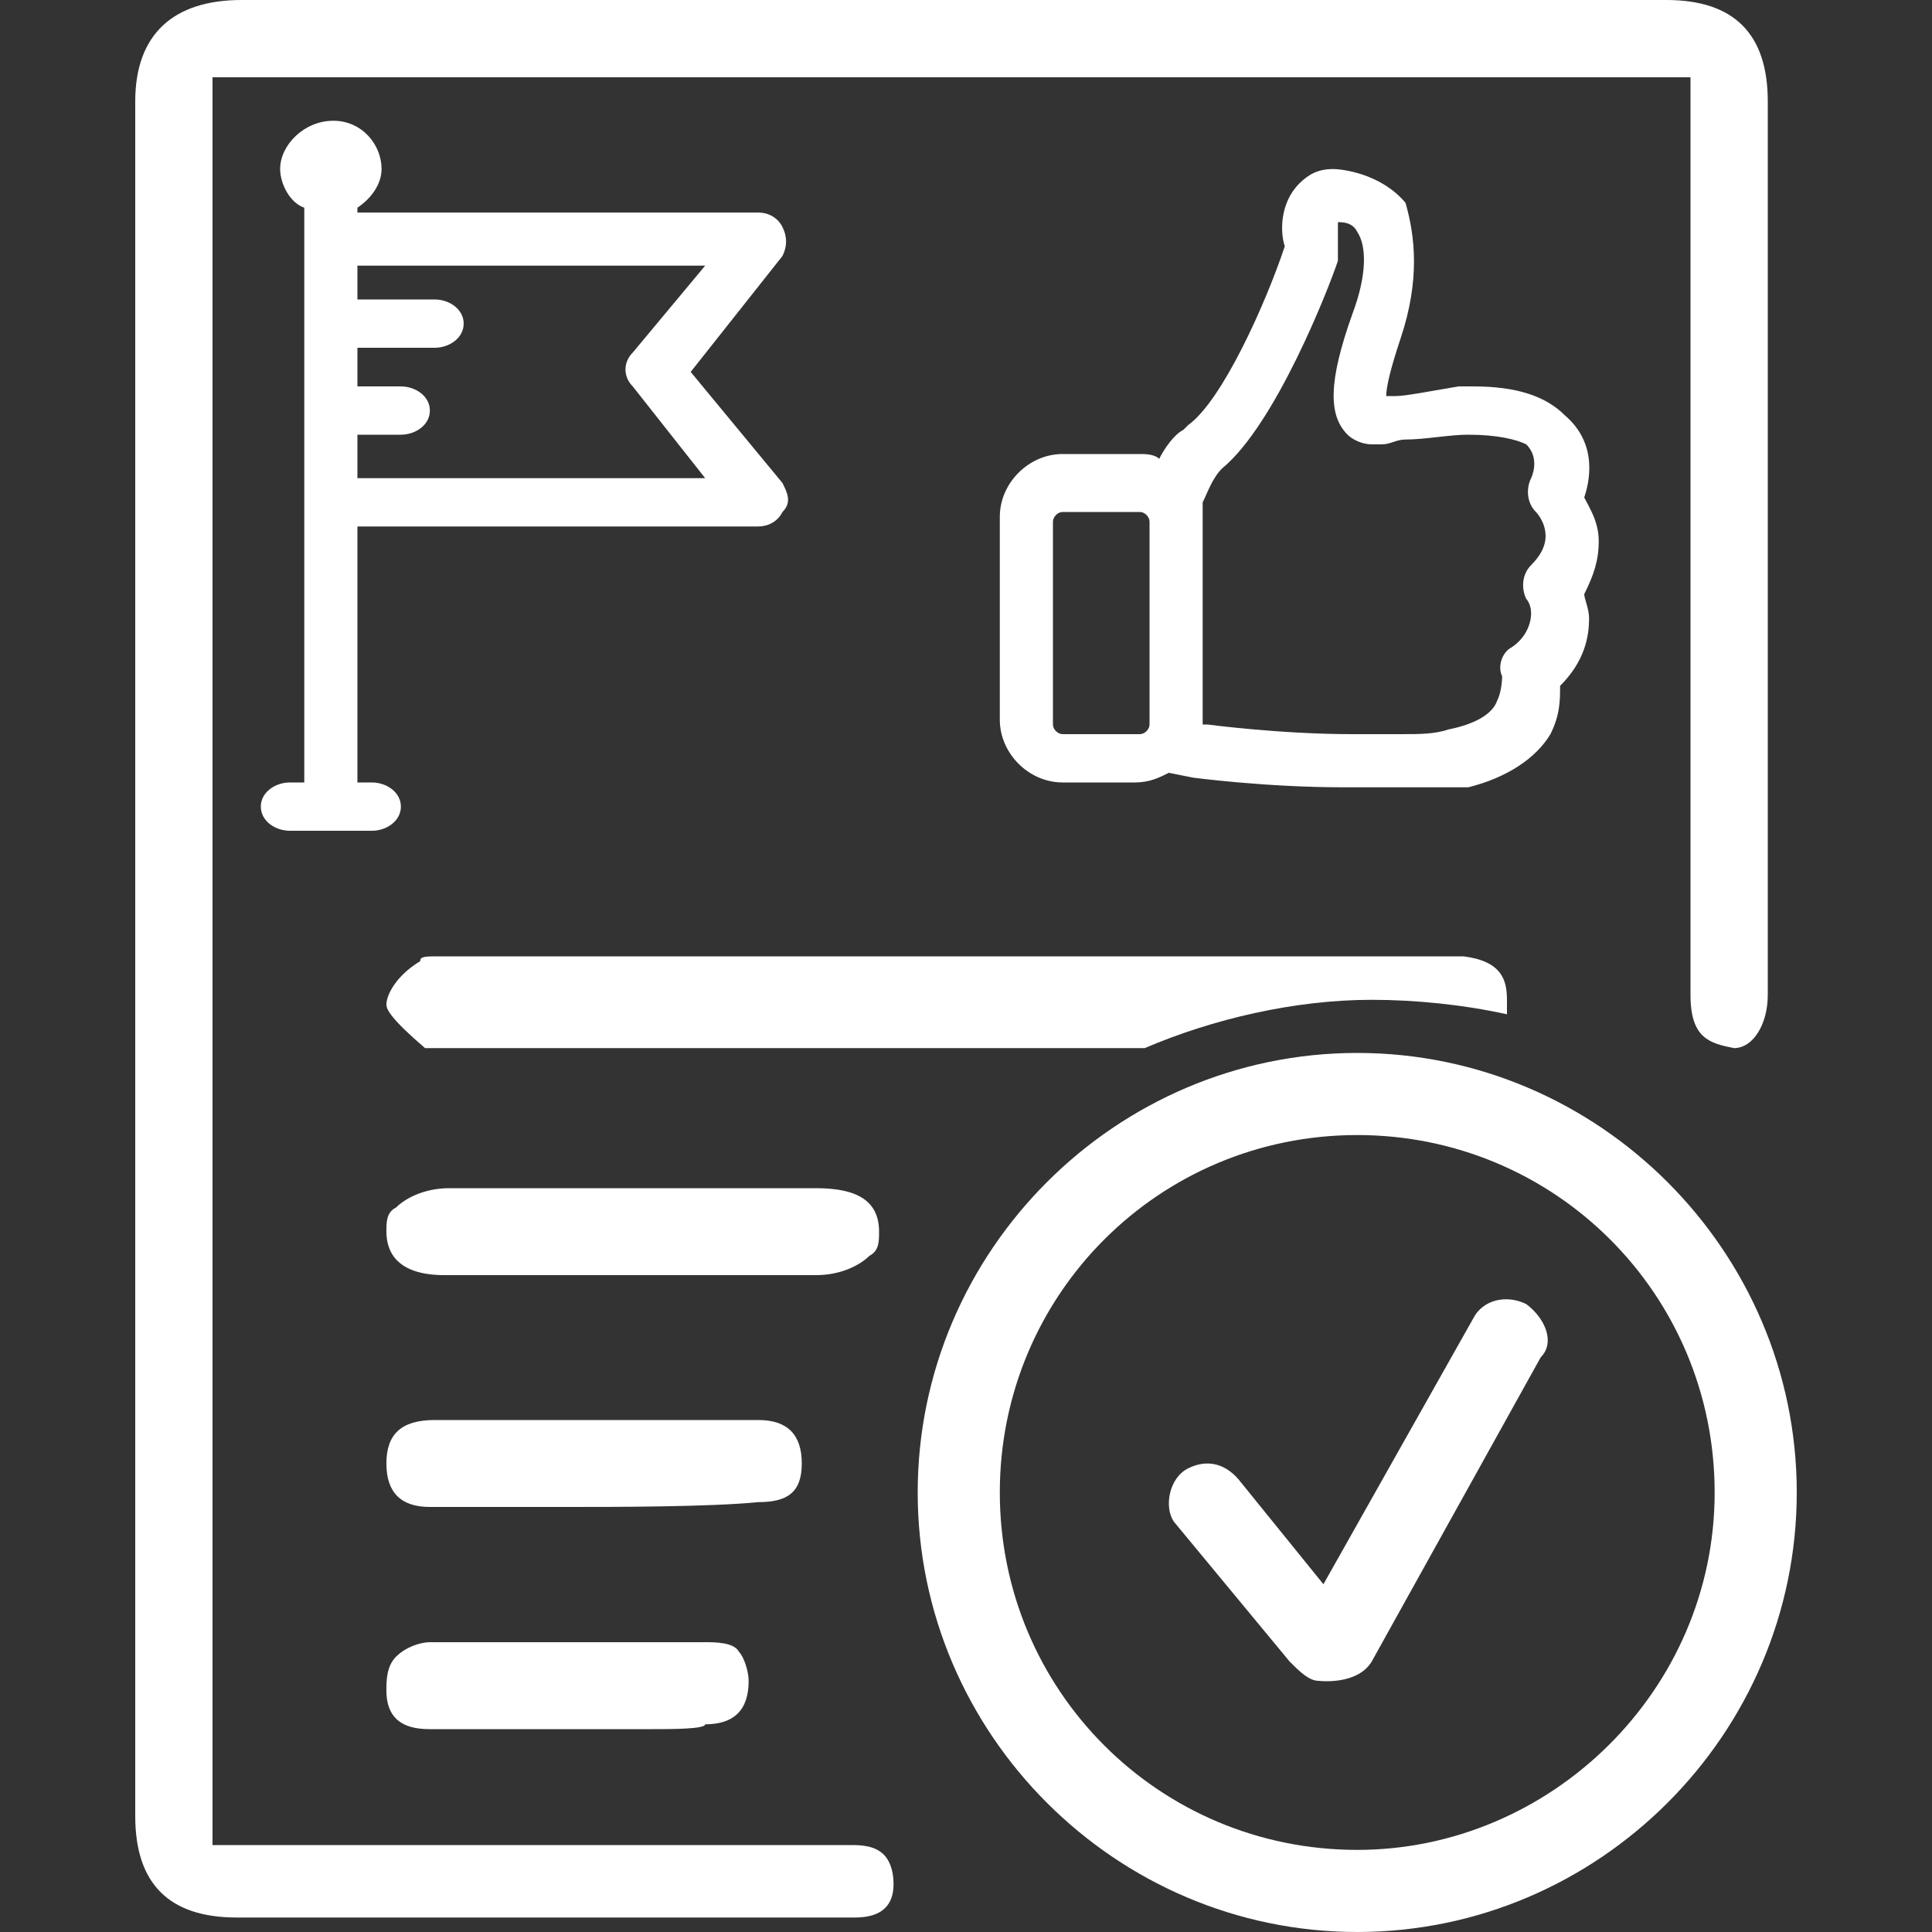 <?xml version="1.0" encoding="utf-8"?>
<!-- Generator: Adobe Illustrator 19.0.0, SVG Export Plug-In . SVG Version: 6.00 Build 0)  -->
<svg version="1.1" id="Layer_1" xmlns="http://www.w3.org/2000/svg" xmlns:xlink="http://www.w3.org/1999/xlink" x="0px" y="0px"
	 viewBox="0 0 40 40" style="enable-background:new 0 0 40 40;" xml:space="preserve">
<rect x="0" y="0" width="40" height="40" fill="#333333" stroke="none"/>
<style type="text/css">
	.st0{fill:#FFFFFF;}
</style>
<g>
	<path class="st0" d="M4.9,39.7c-1.4,0-2.1-0.7-2.1-2.1c0-11.8,0-23.7,0-35.5C2.8,0.7,3.6,0,5,0c4.3,0,8.6,0,12.9,0
		C22.4,0,30,0,34.5,0c1.4,0,2.1,0.7,2.1,2.1c0,1.8,0,16.7,0,18.5c0,0.6-0.3,1.1-0.7,1.1c-0.5-0.1-0.9-0.2-0.9-1.1
		c0-1.3,0-15.7,0-17.1l0-1.9H4.4v36.6c0,0,13.2,0,13.2,0c0.2,0,0.5,0,0.7,0.2c0.1,0.1,0.2,0.3,0.2,0.6c0,0.3-0.1,0.7-0.8,0.7l-9.7,0
		C6.9,39.7,5.9,39.7,4.9,39.7z"/>
	<path class="st0" d="M9.2,26.4c-1,0-1.2-0.5-1.2-0.9c0-0.2,0-0.4,0.2-0.5c0.2-0.2,0.6-0.4,1.1-0.4c0.5,0,3,0,3,0l2.8,0
		c0.6,0,1.2,0,1.8,0c0,0,0,0,0,0c0.9,0,1.3,0.3,1.3,0.9c0,0.2,0,0.4-0.2,0.5c-0.2,0.2-0.6,0.4-1.1,0.4c-1.3,0-1.5,0-2.8,0L9.2,26.4z
		"/>
	<path class="st0" d="M13.5,35.8l-4.6,0c-0.4,0-0.9-0.1-0.9-0.8c0-0.2,0-0.5,0.2-0.7C8.4,34.1,8.7,34,8.9,34l5.7,0
		c0.2,0,0.6,0,0.7,0.2c0.1,0.1,0.2,0.4,0.2,0.6c0,0.6-0.3,0.9-0.9,0.9C14.6,35.8,13.9,35.8,13.5,35.8z"/>
	<path class="st0" d="M11.8,31.2c-1,0-1.9,0-2.9,0c-0.6,0-0.9-0.3-0.9-0.9c0-0.6,0.3-0.9,1-0.9l6.7,0c0.6,0,0.9,0.3,0.9,0.9
		c0,0.6-0.3,0.8-0.9,0.8C14.7,31.2,12.7,31.2,11.8,31.2z"/>
	<path class="st0" d="M28.1,21.8c-5,0-9.1,4.1-9.1,9.1c0,5,4.1,9.1,9.1,9.1c5,0,9.1-4.1,9.1-9.1C37.2,25.9,33.1,21.8,28.1,21.8z
		 M28.1,38.3c-4.1,0-7.4-3.3-7.4-7.4s3.3-7.4,7.4-7.4s7.4,3.3,7.4,7.4S32.1,38.3,28.1,38.3z M31.6,27c-0.4-0.2-0.9-0.1-1.1,0.3
		l-3.1,5.5l-1.7-2.1c-0.3-0.4-0.7-0.5-1.1-0.3c-0.4,0.2-0.5,0.8-0.3,1.1l2.4,2.9c0.2,0.2,0.4,0.4,0.6,0.4l0,0l0,0
		c0,0,0.8,0.1,1.1-0.4l3.5-6.3C32.2,27.8,32,27.3,31.6,27z"/>
	<path class="st0" d="M28.4,20.7c0.9,0,1.9,0.1,2.8,0.3c0-0.1,0-0.2,0-0.3c0-0.4-0.1-0.8-0.9-0.9c-0.1,0-0.2,0-0.3,0
		c0,0-15.7,0-20.5,0l-0.4,0c-0.3,0-0.4,0-0.4,0.1C8.2,20.2,8,20.6,8,20.8c0,0.1,0.1,0.3,0.8,0.9c0,0,0,0,0.2,0c0.1,0,0.2,0,0.3,0
		c0.1,0,0.2,0,0.3,0l14.1,0C25.1,21.1,26.8,20.7,28.4,20.7z"/>
	<path class="st0" d="M6,17.2c-0.3,0-0.6-0.2-0.6-0.5c0-0.3,0.3-0.5,0.6-0.5h0.3V4.3C6,4.2,5.8,3.8,5.8,3.5c0-0.5,0.5-1,1.1-1
		c0.6,0,1,0.5,1,1c0,0.3-0.2,0.6-0.5,0.8v0.1h8.3c0.2,0,0.4,0.1,0.5,0.3c0.1,0.2,0.1,0.4,0,0.6l-1.9,2.4l1.9,2.3
		c0.1,0.2,0.2,0.4,0,0.6c-0.1,0.2-0.3,0.3-0.5,0.3H7.4v5.3h0.3c0.3,0,0.6,0.2,0.6,0.5c0,0.3-0.3,0.5-0.6,0.5H6z M7.4,9.9l7.2,0
		L13.1,8c-0.2-0.2-0.2-0.5,0-0.7l1.5-1.8H7.4v0.7h1.6c0.3,0,0.6,0.2,0.6,0.5c0,0.3-0.3,0.5-0.6,0.5H7.4v0.8h0.9
		c0.3,0,0.6,0.2,0.6,0.5c0,0.3-0.3,0.5-0.6,0.5H7.4V9.9z"/>
	<path class="st0" d="M29.1,16.3c-0.3,0-0.6,0-0.9,0l-0.4,0c-1.6,0-3.1-0.2-3.1-0.2L24.2,16c-0.2,0.1-0.4,0.2-0.7,0.2H22
		c-0.7,0-1.3-0.6-1.3-1.3v-4.2c0-0.7,0.6-1.3,1.3-1.3h1.6c0.1,0,0.3,0,0.4,0.1c0.1-0.2,0.3-0.5,0.5-0.6l0.1-0.1
		c0.7-0.5,1.6-2.5,2-3.7c-0.1-0.3-0.1-0.9,0.3-1.3c0.2-0.2,0.4-0.3,0.7-0.3c0.2,0,1,0.1,1.5,0.7C29.3,4.9,29.4,5.8,29,7
		c-0.2,0.6-0.3,1-0.3,1.2c0.1,0,0.1,0,0.2,0c0.2,0,0.7-0.1,1.3-0.2c0.1,0,0.2,0,0.3,0c0.9,0,1.5,0.2,1.9,0.6
		c0.7,0.6,0.5,1.4,0.4,1.7c0.1,0.2,0.3,0.5,0.3,0.9c0,0.4-0.1,0.7-0.3,1.1c0,0.1,0.1,0.3,0.1,0.5c0,0.4-0.1,0.9-0.6,1.4
		c0,0.3,0,0.6-0.2,1c-0.3,0.5-0.9,0.9-1.7,1.1C30,16.3,29.6,16.3,29.1,16.3z M28.2,15.2c0.3,0,0.6,0,0.8,0c0.4,0,0.7,0,1-0.1
		c0.5-0.1,0.9-0.3,1-0.6c0.1-0.2,0.1-0.5,0.1-0.5c-0.1-0.2,0-0.5,0.2-0.6c0.3-0.2,0.4-0.5,0.4-0.7c0-0.2-0.1-0.3-0.1-0.3
		c-0.1-0.2-0.1-0.5,0.1-0.7c0.2-0.2,0.3-0.4,0.3-0.6c0-0.3-0.2-0.5-0.2-0.5c-0.2-0.2-0.2-0.5-0.1-0.7c0,0,0.2-0.4-0.1-0.7
		C31.4,9.1,31,9,30.4,9c-0.4,0-0.9,0.1-1.3,0.1c-0.2,0-0.3,0.1-0.5,0.1c-0.1,0-0.2,0-0.2,0c-0.2,0-0.4-0.1-0.5-0.2
		c-0.4-0.4-0.4-1.1,0.1-2.5c0.3-0.8,0.3-1.4,0.1-1.7c-0.1-0.2-0.3-0.2-0.4-0.2c0,0.1,0,0.3,0,0.5c0,0.1,0,0.2,0,0.3
		c-0.2,0.6-1.3,3.4-2.4,4.3c-0.2,0.2-0.3,0.5-0.4,0.7c0,0.1,0,0.2,0,0.3c0,0,0,4.2,0,4.3l0.1,0c0,0,1.5,0.2,3,0.2L28.2,15.2
		L28.2,15.2z M22,10.6c-0.1,0-0.2,0.1-0.2,0.2v4.2c0,0.1,0.1,0.2,0.2,0.2l1.6,0c0.1,0,0.2-0.1,0.2-0.2v-4.2c0-0.1-0.1-0.2-0.2-0.2
		H22z"/>
</g>
</svg>

